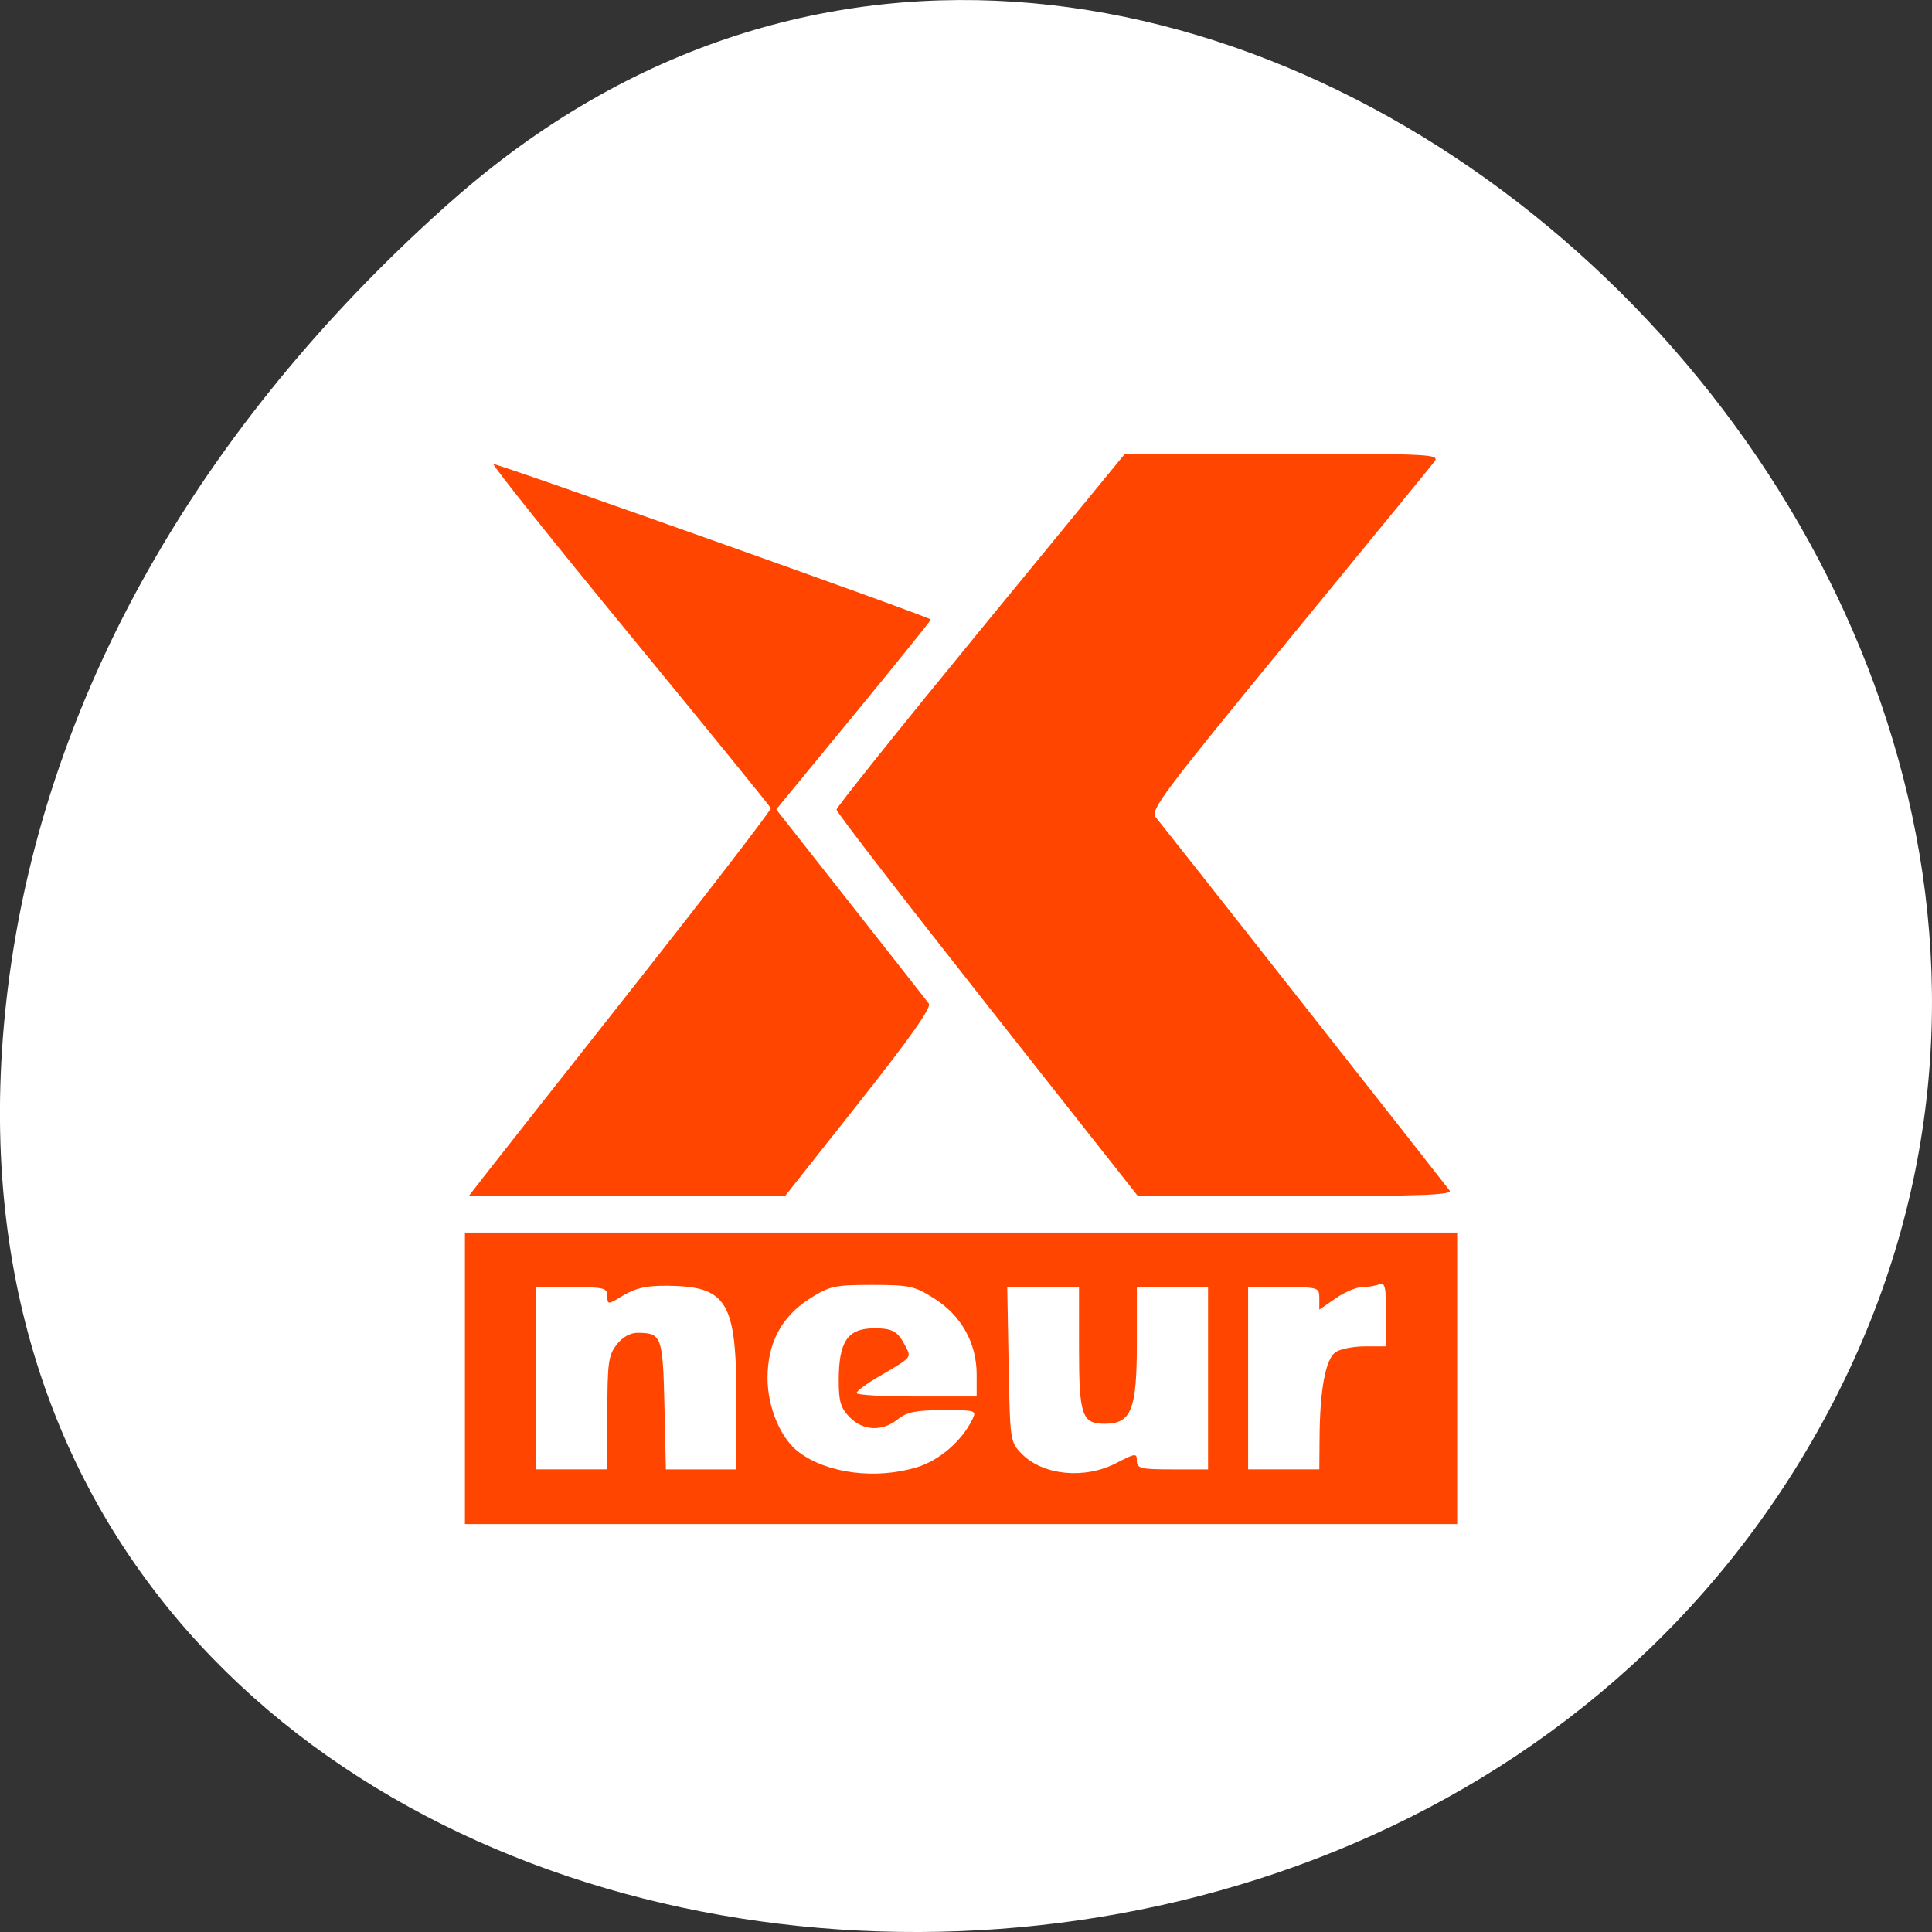 <svg xmlns="http://www.w3.org/2000/svg" viewBox="0 0 256 256"><rect x="0" y="0" width="256" height="256" fill="#333333" stroke="none"/><g transform="translate(0 -796.36)"><path d="m 59.778 823.05 c 95.24 -84.46 241.79 48.767 182.53 160.27 -59.906 112.74 -258.16 82.69 -241.3 -55.767 5.02 -41.2 27.695 -76.954 58.764 -104.51 z" style="fill:#fff;color:#000"/><g transform="matrix(0.637 0 0 0.652 57.832 856.36)" style="fill:#ff4500;fill-rule:evenodd"><path d="m 114.57 112.23 c -17.247 -21.36 -31.357 -39.23 -31.357 -39.707 c 0 -0.479 13.502 -16.948 30 -36.598 l 30 -35.728 h 32.818 c 31.09 0 32.751 0.085 31.548 1.616 -0.699 0.889 -14.326 17.16 -30.28 36.16 -26.24 31.25 -28.884 34.692 -27.665 36.1 1.307 1.512 59.32 73.51 61.11 75.837 0.707 0.921 -5.826 1.157 -31.965 1.157 h -32.853 l -31.357 -38.836 z"/><path d="m 9.452 147.6 c 1.517 -1.909 15.712 -19.507 31.544 -39.11 15.832 -19.599 28.683 -35.923 28.558 -36.27 -0.125 -0.352 -13.257 -16.13 -29.18 -35.06 -15.925 -18.934 -28.758 -34.622 -28.519 -34.861 c 0.339 -0.339 90.22 30.855 90.98 31.576 0.101 0.095 -7.094 8.819 -15.988 19.386 l -16.17 19.213 l 15.447 19.17 c 8.496 10.544 15.831 19.674 16.301 20.289 0.592 0.776 -3.861 6.942 -14.539 20.13 l -15.393 19.01 h -32.897 h -32.897 l 2.758 -3.471 z"/><path d="m 5.924 188.09 v -29.619 h 103.2 h 103.2 v 29.619 v 29.619 h -103.2 h -103.2 v -29.619 z m 94.04 18.07 c 4.559 -1.354 9.203 -5.228 11.403 -9.513 1.063 -2.071 1.03 -2.083 -5.991 -2.083 -5.658 0 -7.527 0.367 -9.413 1.851 -3.221 2.534 -7.227 2.366 -10.01 -0.421 -1.872 -1.872 -2.272 -3.185 -2.272 -7.466 0 -7.951 1.849 -10.597 7.405 -10.597 3.805 0 4.87 0.59 6.436 3.56 1.304 2.474 1.55 2.2 -5.741 6.384 -2.418 1.387 -4.396 2.835 -4.397 3.217 -0.001 0.382 5.622 0.694 12.494 0.694 h 12.495 v -4.482 c 0 -6.368 -3.177 -11.94 -8.792 -15.418 -4.128 -2.557 -5.155 -2.777 -12.959 -2.777 -7.804 0 -8.831 0.22 -12.959 2.777 -5.873 3.637 -8.792 8.998 -8.792 16.15 0 5.984 2.75 12.334 6.533 15.08 5.954 4.33 16.02 5.576 24.563 3.04 z m 41.41 -0.825 c 4.051 -2.051 4.322 -2.08 4.322 -0.463 0 1.54 0.797 1.725 7.405 1.725 h 7.405 v -18.512 v -18.512 h -7.405 h -7.405 v 11.168 c 0 13.761 -1.119 16.554 -6.644 16.585 -4.785 0.027 -5.388 -1.688 -5.388 -15.324 v -12.429 h -7.466 h -7.466 l 0.292 15.716 c 0.289 15.552 0.318 15.742 2.72 18.14 4.389 4.384 13.07 5.226 19.629 1.903 z m -105.82 -10.182 c 0 -10.177 0.213 -11.715 1.918 -13.884 1.228 -1.561 2.81 -2.434 4.397 -2.425 4.971 0.028 5.231 0.719 5.556 14.76 l 0.301 12.994 h 7.335 h 7.335 l -0.001 -14.12 c -0.002 -19.981 -1.919 -23.08 -14.349 -23.2 -4.284 -0.04 -6.598 0.452 -9.116 1.937 -3.298 1.946 -3.375 1.95 -3.375 0.171 0 -1.658 -0.659 -1.82 -7.405 -1.82 h -7.405 v 18.512 v 18.512 h 7.405 h 7.405 v -11.445 z m 148.15 4.734 c 0.078 -9.462 1.241 -15.585 3.238 -17.05 0.929 -0.679 3.692 -1.235 6.14 -1.235 h 4.451 v -6.578 c 0 -5.618 -0.214 -6.496 -1.464 -6.02 -0.805 0.309 -2.413 0.562 -3.573 0.562 -1.16 0 -3.625 1.029 -5.478 2.286 l -3.369 2.286 v -2.286 c 0 -2.241 -0.148 -2.286 -7.405 -2.286 h -7.405 v 18.512 v 18.512 h 7.405 h 7.405 l 0.055 -6.71 z"/></g></g></svg>